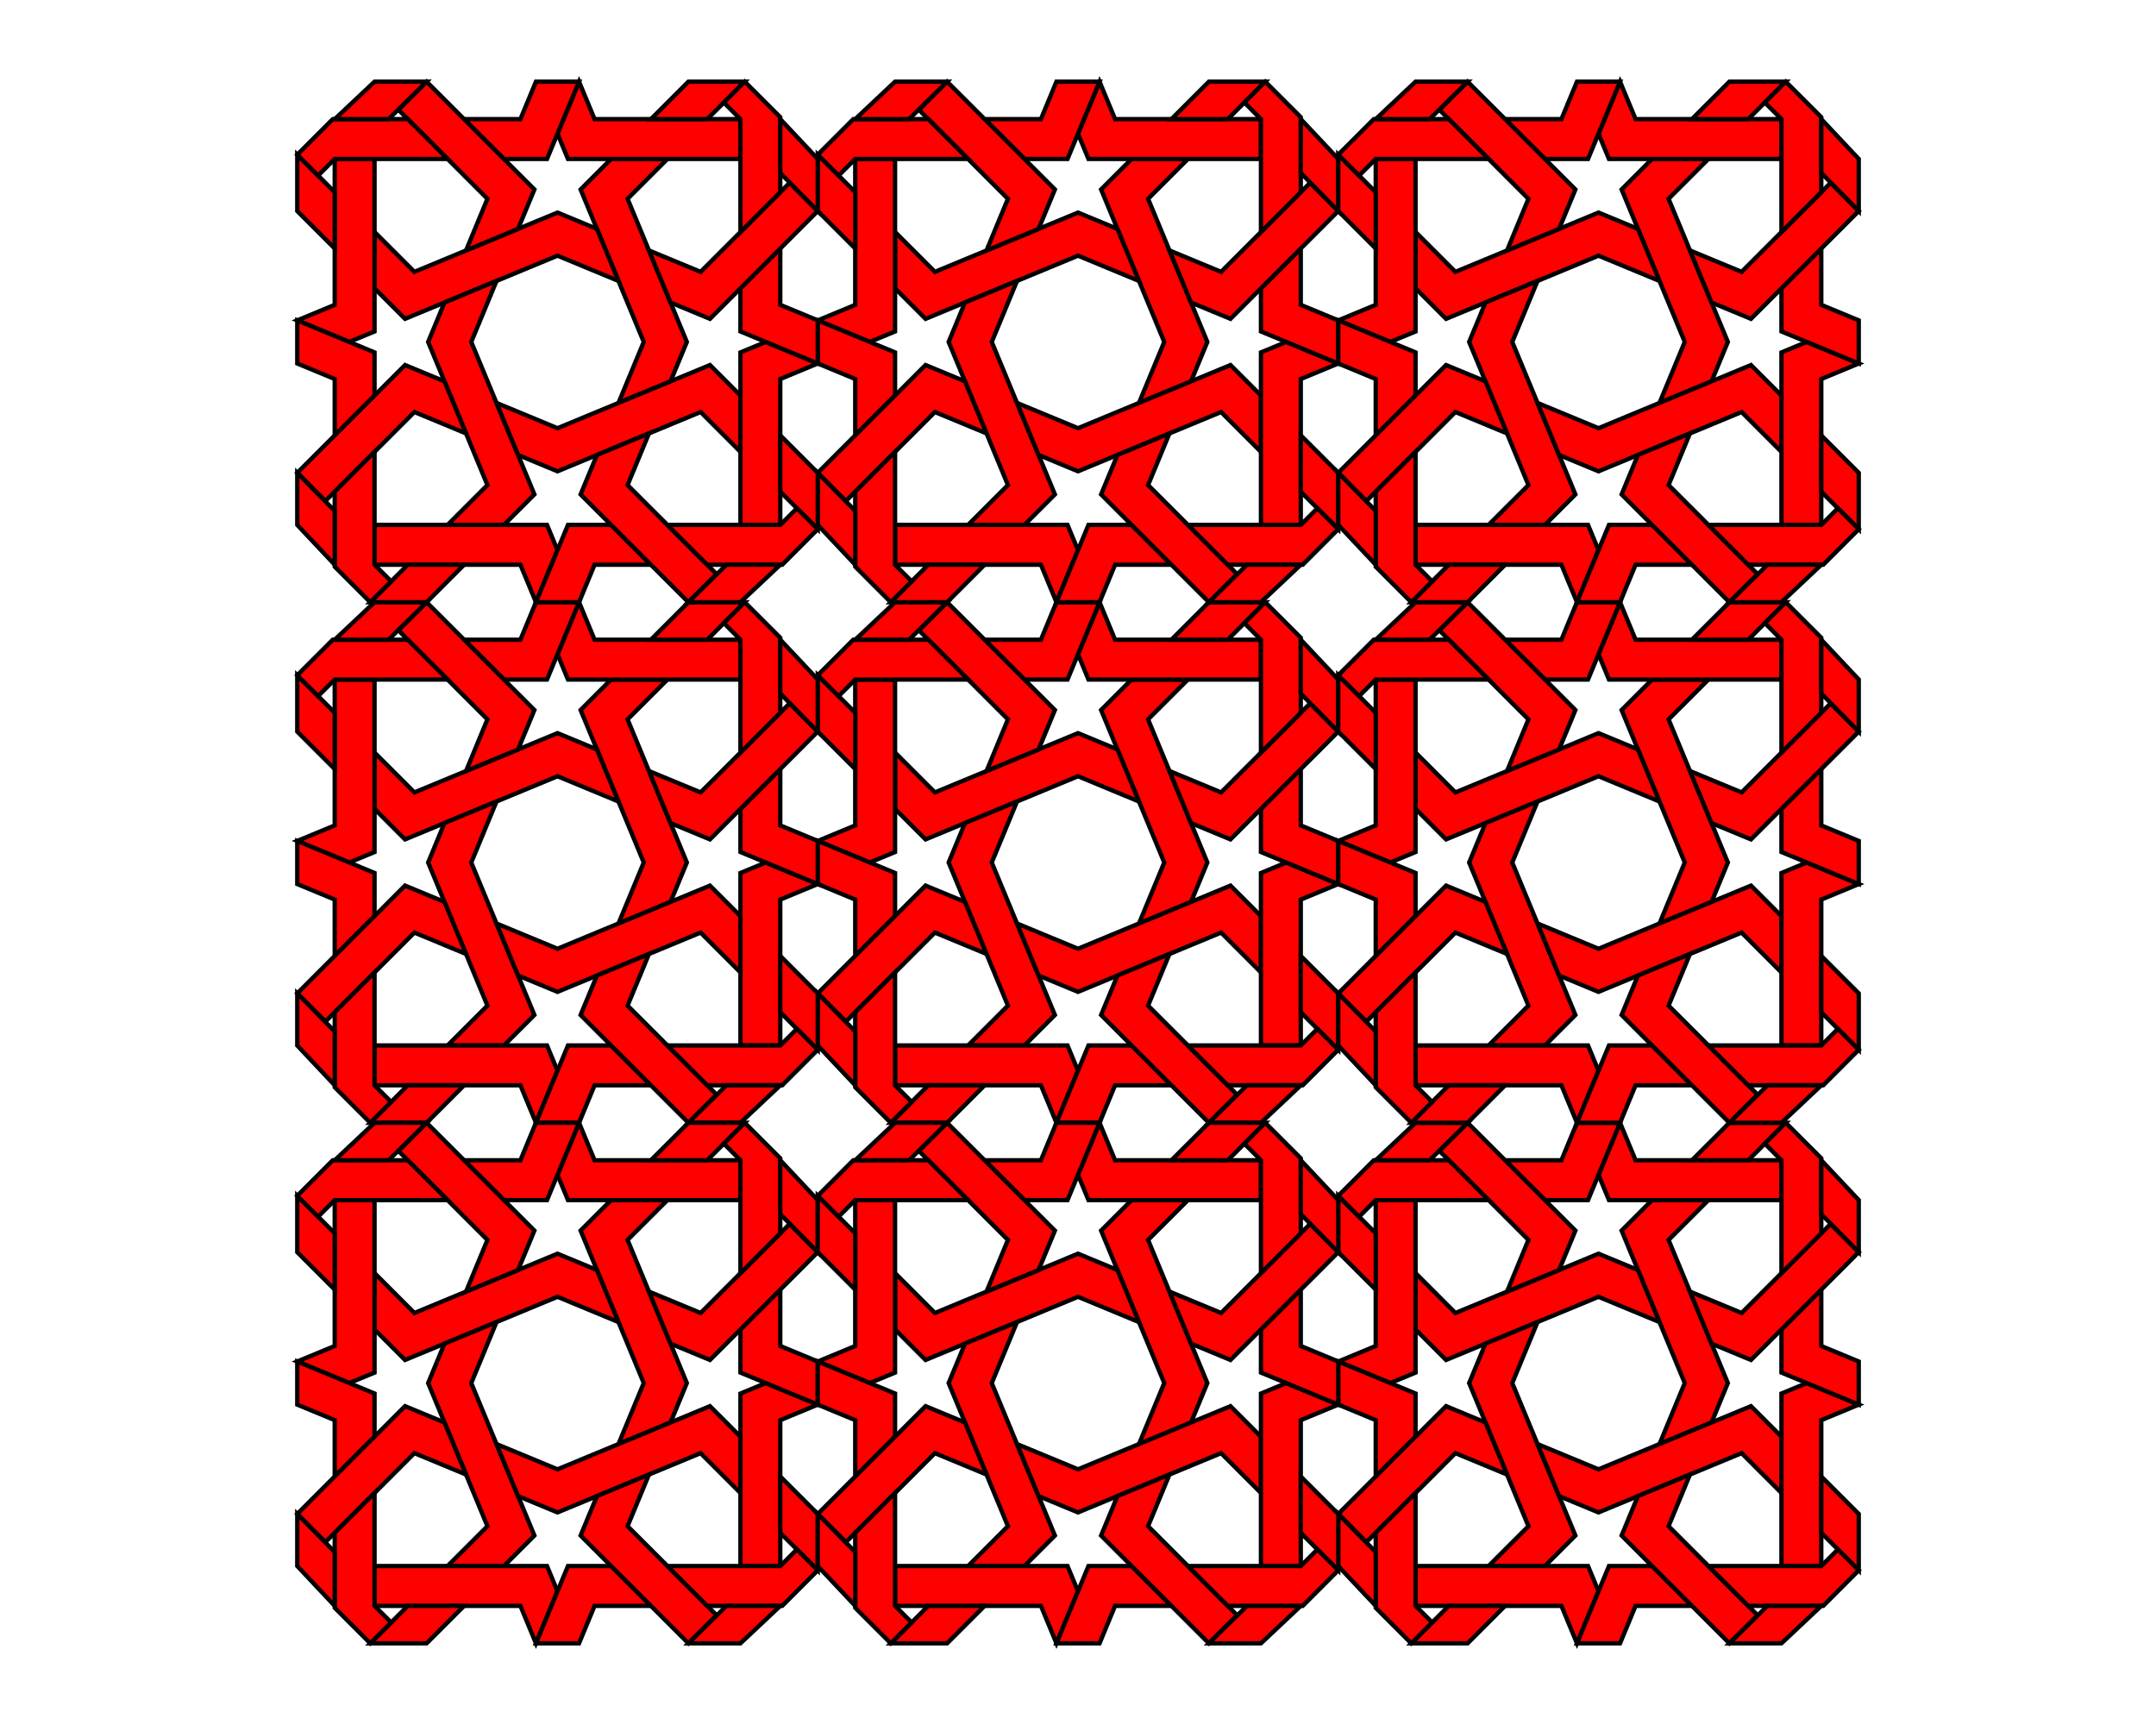 <?xml version="1.0"?>
<!-- Generated by SVGo -->
<svg width="1000" height="800"
     xmlns="http://www.w3.org/2000/svg"
     xmlns:xlink="http://www.w3.org/1999/xlink">
<title>Mozara</title>
<g transform="translate(500,400)">
<g transform="rotate(90)">
<g transform="scale(1)">
<polygon style="stroke-width:2px;fill:red;stroke:black" points="28.284,-28.284 18.284,-52.426 0,-60 -66.375,-32.506 -84.853,-50.984 -84.853,-24.853 -70.711,-10.711 0,-40 " />
<g transform="rotate(-90)">
<polygon style="stroke-width:2px;fill:red;stroke:black" points="28.284,-28.284 18.284,-52.426 0,-60 -66.375,-32.506 -84.853,-50.984 -84.853,-24.853 -70.711,-10.711 0,-40 " />
</g>
<g transform="rotate(-180)">
<polygon style="stroke-width:2px;fill:red;stroke:black" points="28.284,-28.284 18.284,-52.426 0,-60 -66.375,-32.506 -84.853,-50.984 -84.853,-24.853 -70.711,-10.711 0,-40 " />
</g>
<g transform="rotate(-270)">
<polygon style="stroke-width:2px;fill:red;stroke:black" points="28.284,-28.284 18.284,-52.426 0,-60 -66.375,-32.506 -84.853,-50.984 -84.853,-24.853 -70.711,-10.711 0,-40 " />
</g>
<polygon style="stroke-width:2px;fill:red;stroke:black" points="-84.853,-4.853 -84.853,-84.853 -103.33,-84.853 -103.33,-17.199 -120.711,-10 -96.569,-0 " />
<g transform="rotate(-90)">
<polygon style="stroke-width:2px;fill:red;stroke:black" points="-84.853,-4.853 -84.853,-84.853 -103.33,-84.853 -103.33,-17.199 -120.711,-10 -96.569,-0 " />
</g>
<g transform="rotate(-180)">
<polygon style="stroke-width:2px;fill:red;stroke:black" points="-84.853,-4.853 -84.853,-84.853 -103.33,-84.853 -103.33,-17.199 -120.711,-10 -96.569,-0 " />
</g>
<g transform="rotate(-270)">
<polygon style="stroke-width:2px;fill:red;stroke:black" points="-84.853,-4.853 -84.853,-84.853 -103.33,-84.853 -103.33,-17.199 -120.711,-10 -96.569,-0 " />
</g>
<polygon style="stroke-width:2px;fill:red;stroke:black" points="-84.853,24.853 -84.853,4.853 -120.711,-10 -120.711,10 -103.33,17.199 -103.33,43.33 " />
<g transform="rotate(-90)">
<polygon style="stroke-width:2px;fill:red;stroke:black" points="-84.853,24.853 -84.853,4.853 -120.711,-10 -120.711,10 -103.33,17.199 -103.33,43.33 " />
</g>
<g transform="rotate(-180)">
<polygon style="stroke-width:2px;fill:red;stroke:black" points="-84.853,24.853 -84.853,4.853 -120.711,-10 -120.711,10 -103.33,17.199 -103.33,43.33 " />
</g>
<g transform="rotate(-270)">
<polygon style="stroke-width:2px;fill:red;stroke:black" points="-84.853,24.853 -84.853,4.853 -120.711,-10 -120.711,10 -103.33,17.199 -103.33,43.33 " />
</g>
<polygon style="stroke-width:2px;fill:red;stroke:black" points="-42.426,42.426 -52.426,18.284 -70.711,10.711 -120.711,60.711 -107.645,73.776 -66.375,32.506 " />
<g transform="rotate(-90)">
<polygon style="stroke-width:2px;fill:red;stroke:black" points="-42.426,42.426 -52.426,18.284 -70.711,10.711 -120.711,60.711 -107.645,73.776 -66.375,32.506 " />
</g>
<g transform="rotate(-180)">
<polygon style="stroke-width:2px;fill:red;stroke:black" points="-42.426,42.426 -52.426,18.284 -70.711,10.711 -120.711,60.711 -107.645,73.776 -66.375,32.506 " />
</g>
<g transform="rotate(-270)">
<polygon style="stroke-width:2px;fill:red;stroke:black" points="-42.426,42.426 -52.426,18.284 -70.711,10.711 -120.711,60.711 -107.645,73.776 -66.375,32.506 " />
</g>
<polygon style="stroke-width:2px;fill:red;stroke:black" points="-103.33,-43.33 -103.33,-69.462 -120.711,-86.842 -120.711,-60.711 " />
<g transform="rotate(-90)">
<polygon style="stroke-width:2px;fill:red;stroke:black" points="-103.33,-43.33 -103.33,-69.462 -120.711,-86.842 -120.711,-60.711 " />
</g>
<g transform="rotate(-180)">
<polygon style="stroke-width:2px;fill:red;stroke:black" points="-103.33,-43.33 -103.33,-69.462 -120.711,-86.842 -120.711,-60.711 " />
</g>
<g transform="rotate(-270)">
<polygon style="stroke-width:2px;fill:red;stroke:black" points="-103.33,-43.33 -103.33,-69.462 -120.711,-86.842 -120.711,-60.711 " />
</g>
<polygon style="stroke-width:2px;fill:red;stroke:black" points="-111.026,-77.157 -103.33,-84.853 -50.984,-84.853 -69.462,-103.33 -104.222,-103.33 -120.711,-86.842 " />
<g transform="rotate(-90)">
<polygon style="stroke-width:2px;fill:red;stroke:black" points="-111.026,-77.157 -103.33,-84.853 -50.984,-84.853 -69.462,-103.33 -104.222,-103.33 -120.711,-86.842 " />
</g>
<g transform="rotate(-180)">
<polygon style="stroke-width:2px;fill:red;stroke:black" points="-111.026,-77.157 -103.33,-84.853 -50.984,-84.853 -69.462,-103.33 -104.222,-103.33 -120.711,-86.842 " />
</g>
<g transform="rotate(-270)">
<polygon style="stroke-width:2px;fill:red;stroke:black" points="-111.026,-77.157 -103.33,-84.853 -50.984,-84.853 -69.462,-103.33 -104.222,-103.33 -120.711,-86.842 " />
</g>
<polygon style="stroke-width:2px;fill:red;stroke:black" points="-103.33,-103.33 -84.853,-120.711 -60.711,-120.711 -78.353,-103.33 " />
<g transform="rotate(-90)">
<polygon style="stroke-width:2px;fill:red;stroke:black" points="-103.33,-103.33 -84.853,-120.711 -60.711,-120.711 -78.353,-103.33 " />
</g>
<g transform="rotate(-180)">
<polygon style="stroke-width:2px;fill:red;stroke:black" points="-103.33,-103.33 -84.853,-120.711 -60.711,-120.711 -78.353,-103.33 " />
</g>
<g transform="rotate(-270)">
<polygon style="stroke-width:2px;fill:red;stroke:black" points="-103.33,-103.33 -84.853,-120.711 -60.711,-120.711 -78.353,-103.33 " />
</g>
<g transform="translate(241.421,-241.421)">
<polygon style="stroke-width:2px;fill:red;stroke:black" points="28.284,-28.284 18.284,-52.426 0,-60 -66.375,-32.506 -84.853,-50.984 -84.853,-24.853 -70.711,-10.711 0,-40 " />
<g transform="rotate(-90)">
<polygon style="stroke-width:2px;fill:red;stroke:black" points="28.284,-28.284 18.284,-52.426 0,-60 -66.375,-32.506 -84.853,-50.984 -84.853,-24.853 -70.711,-10.711 0,-40 " />
</g>
<g transform="rotate(-180)">
<polygon style="stroke-width:2px;fill:red;stroke:black" points="28.284,-28.284 18.284,-52.426 0,-60 -66.375,-32.506 -84.853,-50.984 -84.853,-24.853 -70.711,-10.711 0,-40 " />
</g>
<g transform="rotate(-270)">
<polygon style="stroke-width:2px;fill:red;stroke:black" points="28.284,-28.284 18.284,-52.426 0,-60 -66.375,-32.506 -84.853,-50.984 -84.853,-24.853 -70.711,-10.711 0,-40 " />
</g>
<polygon style="stroke-width:2px;fill:red;stroke:black" points="-84.853,-4.853 -84.853,-84.853 -103.33,-84.853 -103.33,-17.199 -120.711,-10 -96.569,-0 " />
<g transform="rotate(-90)">
<polygon style="stroke-width:2px;fill:red;stroke:black" points="-84.853,-4.853 -84.853,-84.853 -103.33,-84.853 -103.33,-17.199 -120.711,-10 -96.569,-0 " />
</g>
<g transform="rotate(-180)">
<polygon style="stroke-width:2px;fill:red;stroke:black" points="-84.853,-4.853 -84.853,-84.853 -103.33,-84.853 -103.33,-17.199 -120.711,-10 -96.569,-0 " />
</g>
<g transform="rotate(-270)">
<polygon style="stroke-width:2px;fill:red;stroke:black" points="-84.853,-4.853 -84.853,-84.853 -103.33,-84.853 -103.33,-17.199 -120.711,-10 -96.569,-0 " />
</g>
<polygon style="stroke-width:2px;fill:red;stroke:black" points="-84.853,24.853 -84.853,4.853 -120.711,-10 -120.711,10 -103.33,17.199 -103.33,43.33 " />
<g transform="rotate(-90)">
<polygon style="stroke-width:2px;fill:red;stroke:black" points="-84.853,24.853 -84.853,4.853 -120.711,-10 -120.711,10 -103.33,17.199 -103.33,43.33 " />
</g>
<g transform="rotate(-180)">
<polygon style="stroke-width:2px;fill:red;stroke:black" points="-84.853,24.853 -84.853,4.853 -120.711,-10 -120.711,10 -103.33,17.199 -103.33,43.33 " />
</g>
<g transform="rotate(-270)">
<polygon style="stroke-width:2px;fill:red;stroke:black" points="-84.853,24.853 -84.853,4.853 -120.711,-10 -120.711,10 -103.33,17.199 -103.33,43.33 " />
</g>
<polygon style="stroke-width:2px;fill:red;stroke:black" points="-42.426,42.426 -52.426,18.284 -70.711,10.711 -120.711,60.711 -107.645,73.776 -66.375,32.506 " />
<g transform="rotate(-90)">
<polygon style="stroke-width:2px;fill:red;stroke:black" points="-42.426,42.426 -52.426,18.284 -70.711,10.711 -120.711,60.711 -107.645,73.776 -66.375,32.506 " />
</g>
<g transform="rotate(-180)">
<polygon style="stroke-width:2px;fill:red;stroke:black" points="-42.426,42.426 -52.426,18.284 -70.711,10.711 -120.711,60.711 -107.645,73.776 -66.375,32.506 " />
</g>
<g transform="rotate(-270)">
<polygon style="stroke-width:2px;fill:red;stroke:black" points="-42.426,42.426 -52.426,18.284 -70.711,10.711 -120.711,60.711 -107.645,73.776 -66.375,32.506 " />
</g>
<polygon style="stroke-width:2px;fill:red;stroke:black" points="-103.33,-43.33 -103.33,-69.462 -120.711,-86.842 -120.711,-60.711 " />
<g transform="rotate(-90)">
<polygon style="stroke-width:2px;fill:red;stroke:black" points="-103.33,-43.33 -103.33,-69.462 -120.711,-86.842 -120.711,-60.711 " />
</g>
<g transform="rotate(-180)">
<polygon style="stroke-width:2px;fill:red;stroke:black" points="-103.33,-43.33 -103.33,-69.462 -120.711,-86.842 -120.711,-60.711 " />
</g>
<g transform="rotate(-270)">
<polygon style="stroke-width:2px;fill:red;stroke:black" points="-103.33,-43.33 -103.33,-69.462 -120.711,-86.842 -120.711,-60.711 " />
</g>
<polygon style="stroke-width:2px;fill:red;stroke:black" points="-111.026,-77.157 -103.33,-84.853 -50.984,-84.853 -69.462,-103.33 -104.222,-103.33 -120.711,-86.842 " />
<g transform="rotate(-90)">
<polygon style="stroke-width:2px;fill:red;stroke:black" points="-111.026,-77.157 -103.33,-84.853 -50.984,-84.853 -69.462,-103.33 -104.222,-103.33 -120.711,-86.842 " />
</g>
<g transform="rotate(-180)">
<polygon style="stroke-width:2px;fill:red;stroke:black" points="-111.026,-77.157 -103.33,-84.853 -50.984,-84.853 -69.462,-103.33 -104.222,-103.33 -120.711,-86.842 " />
</g>
<g transform="rotate(-270)">
<polygon style="stroke-width:2px;fill:red;stroke:black" points="-111.026,-77.157 -103.33,-84.853 -50.984,-84.853 -69.462,-103.33 -104.222,-103.33 -120.711,-86.842 " />
</g>
<polygon style="stroke-width:2px;fill:red;stroke:black" points="-103.33,-103.33 -84.853,-120.711 -60.711,-120.711 -78.353,-103.33 " />
<g transform="rotate(-90)">
<polygon style="stroke-width:2px;fill:red;stroke:black" points="-103.33,-103.33 -84.853,-120.711 -60.711,-120.711 -78.353,-103.33 " />
</g>
<g transform="rotate(-180)">
<polygon style="stroke-width:2px;fill:red;stroke:black" points="-103.33,-103.33 -84.853,-120.711 -60.711,-120.711 -78.353,-103.33 " />
</g>
<g transform="rotate(-270)">
<polygon style="stroke-width:2px;fill:red;stroke:black" points="-103.33,-103.33 -84.853,-120.711 -60.711,-120.711 -78.353,-103.33 " />
</g>
</g>
<g transform="translate(0,-241.421)">
<polygon style="stroke-width:2px;fill:red;stroke:black" points="28.284,-28.284 18.284,-52.426 0,-60 -66.375,-32.506 -84.853,-50.984 -84.853,-24.853 -70.711,-10.711 0,-40 " />
<g transform="rotate(-90)">
<polygon style="stroke-width:2px;fill:red;stroke:black" points="28.284,-28.284 18.284,-52.426 0,-60 -66.375,-32.506 -84.853,-50.984 -84.853,-24.853 -70.711,-10.711 0,-40 " />
</g>
<g transform="rotate(-180)">
<polygon style="stroke-width:2px;fill:red;stroke:black" points="28.284,-28.284 18.284,-52.426 0,-60 -66.375,-32.506 -84.853,-50.984 -84.853,-24.853 -70.711,-10.711 0,-40 " />
</g>
<g transform="rotate(-270)">
<polygon style="stroke-width:2px;fill:red;stroke:black" points="28.284,-28.284 18.284,-52.426 0,-60 -66.375,-32.506 -84.853,-50.984 -84.853,-24.853 -70.711,-10.711 0,-40 " />
</g>
<polygon style="stroke-width:2px;fill:red;stroke:black" points="-84.853,-4.853 -84.853,-84.853 -103.33,-84.853 -103.33,-17.199 -120.711,-10 -96.569,-0 " />
<g transform="rotate(-90)">
<polygon style="stroke-width:2px;fill:red;stroke:black" points="-84.853,-4.853 -84.853,-84.853 -103.33,-84.853 -103.33,-17.199 -120.711,-10 -96.569,-0 " />
</g>
<g transform="rotate(-180)">
<polygon style="stroke-width:2px;fill:red;stroke:black" points="-84.853,-4.853 -84.853,-84.853 -103.33,-84.853 -103.33,-17.199 -120.711,-10 -96.569,-0 " />
</g>
<g transform="rotate(-270)">
<polygon style="stroke-width:2px;fill:red;stroke:black" points="-84.853,-4.853 -84.853,-84.853 -103.33,-84.853 -103.33,-17.199 -120.711,-10 -96.569,-0 " />
</g>
<polygon style="stroke-width:2px;fill:red;stroke:black" points="-84.853,24.853 -84.853,4.853 -120.711,-10 -120.711,10 -103.33,17.199 -103.33,43.33 " />
<g transform="rotate(-90)">
<polygon style="stroke-width:2px;fill:red;stroke:black" points="-84.853,24.853 -84.853,4.853 -120.711,-10 -120.711,10 -103.33,17.199 -103.33,43.33 " />
</g>
<g transform="rotate(-180)">
<polygon style="stroke-width:2px;fill:red;stroke:black" points="-84.853,24.853 -84.853,4.853 -120.711,-10 -120.711,10 -103.33,17.199 -103.33,43.33 " />
</g>
<g transform="rotate(-270)">
<polygon style="stroke-width:2px;fill:red;stroke:black" points="-84.853,24.853 -84.853,4.853 -120.711,-10 -120.711,10 -103.33,17.199 -103.33,43.33 " />
</g>
<polygon style="stroke-width:2px;fill:red;stroke:black" points="-42.426,42.426 -52.426,18.284 -70.711,10.711 -120.711,60.711 -107.645,73.776 -66.375,32.506 " />
<g transform="rotate(-90)">
<polygon style="stroke-width:2px;fill:red;stroke:black" points="-42.426,42.426 -52.426,18.284 -70.711,10.711 -120.711,60.711 -107.645,73.776 -66.375,32.506 " />
</g>
<g transform="rotate(-180)">
<polygon style="stroke-width:2px;fill:red;stroke:black" points="-42.426,42.426 -52.426,18.284 -70.711,10.711 -120.711,60.711 -107.645,73.776 -66.375,32.506 " />
</g>
<g transform="rotate(-270)">
<polygon style="stroke-width:2px;fill:red;stroke:black" points="-42.426,42.426 -52.426,18.284 -70.711,10.711 -120.711,60.711 -107.645,73.776 -66.375,32.506 " />
</g>
<polygon style="stroke-width:2px;fill:red;stroke:black" points="-103.33,-43.33 -103.33,-69.462 -120.711,-86.842 -120.711,-60.711 " />
<g transform="rotate(-90)">
<polygon style="stroke-width:2px;fill:red;stroke:black" points="-103.33,-43.33 -103.33,-69.462 -120.711,-86.842 -120.711,-60.711 " />
</g>
<g transform="rotate(-180)">
<polygon style="stroke-width:2px;fill:red;stroke:black" points="-103.33,-43.33 -103.33,-69.462 -120.711,-86.842 -120.711,-60.711 " />
</g>
<g transform="rotate(-270)">
<polygon style="stroke-width:2px;fill:red;stroke:black" points="-103.33,-43.33 -103.33,-69.462 -120.711,-86.842 -120.711,-60.711 " />
</g>
<polygon style="stroke-width:2px;fill:red;stroke:black" points="-111.026,-77.157 -103.33,-84.853 -50.984,-84.853 -69.462,-103.33 -104.222,-103.33 -120.711,-86.842 " />
<g transform="rotate(-90)">
<polygon style="stroke-width:2px;fill:red;stroke:black" points="-111.026,-77.157 -103.33,-84.853 -50.984,-84.853 -69.462,-103.33 -104.222,-103.33 -120.711,-86.842 " />
</g>
<g transform="rotate(-180)">
<polygon style="stroke-width:2px;fill:red;stroke:black" points="-111.026,-77.157 -103.33,-84.853 -50.984,-84.853 -69.462,-103.33 -104.222,-103.33 -120.711,-86.842 " />
</g>
<g transform="rotate(-270)">
<polygon style="stroke-width:2px;fill:red;stroke:black" points="-111.026,-77.157 -103.33,-84.853 -50.984,-84.853 -69.462,-103.33 -104.222,-103.33 -120.711,-86.842 " />
</g>
<polygon style="stroke-width:2px;fill:red;stroke:black" points="-103.33,-103.33 -84.853,-120.711 -60.711,-120.711 -78.353,-103.33 " />
<g transform="rotate(-90)">
<polygon style="stroke-width:2px;fill:red;stroke:black" points="-103.33,-103.33 -84.853,-120.711 -60.711,-120.711 -78.353,-103.33 " />
</g>
<g transform="rotate(-180)">
<polygon style="stroke-width:2px;fill:red;stroke:black" points="-103.33,-103.33 -84.853,-120.711 -60.711,-120.711 -78.353,-103.33 " />
</g>
<g transform="rotate(-270)">
<polygon style="stroke-width:2px;fill:red;stroke:black" points="-103.33,-103.33 -84.853,-120.711 -60.711,-120.711 -78.353,-103.33 " />
</g>
</g>
<g transform="translate(0,241.421)">
<polygon style="stroke-width:2px;fill:red;stroke:black" points="28.284,-28.284 18.284,-52.426 0,-60 -66.375,-32.506 -84.853,-50.984 -84.853,-24.853 -70.711,-10.711 0,-40 " />
<g transform="rotate(-90)">
<polygon style="stroke-width:2px;fill:red;stroke:black" points="28.284,-28.284 18.284,-52.426 0,-60 -66.375,-32.506 -84.853,-50.984 -84.853,-24.853 -70.711,-10.711 0,-40 " />
</g>
<g transform="rotate(-180)">
<polygon style="stroke-width:2px;fill:red;stroke:black" points="28.284,-28.284 18.284,-52.426 0,-60 -66.375,-32.506 -84.853,-50.984 -84.853,-24.853 -70.711,-10.711 0,-40 " />
</g>
<g transform="rotate(-270)">
<polygon style="stroke-width:2px;fill:red;stroke:black" points="28.284,-28.284 18.284,-52.426 0,-60 -66.375,-32.506 -84.853,-50.984 -84.853,-24.853 -70.711,-10.711 0,-40 " />
</g>
<polygon style="stroke-width:2px;fill:red;stroke:black" points="-84.853,-4.853 -84.853,-84.853 -103.33,-84.853 -103.33,-17.199 -120.711,-10 -96.569,-0 " />
<g transform="rotate(-90)">
<polygon style="stroke-width:2px;fill:red;stroke:black" points="-84.853,-4.853 -84.853,-84.853 -103.33,-84.853 -103.33,-17.199 -120.711,-10 -96.569,-0 " />
</g>
<g transform="rotate(-180)">
<polygon style="stroke-width:2px;fill:red;stroke:black" points="-84.853,-4.853 -84.853,-84.853 -103.33,-84.853 -103.33,-17.199 -120.711,-10 -96.569,-0 " />
</g>
<g transform="rotate(-270)">
<polygon style="stroke-width:2px;fill:red;stroke:black" points="-84.853,-4.853 -84.853,-84.853 -103.33,-84.853 -103.33,-17.199 -120.711,-10 -96.569,-0 " />
</g>
<polygon style="stroke-width:2px;fill:red;stroke:black" points="-84.853,24.853 -84.853,4.853 -120.711,-10 -120.711,10 -103.33,17.199 -103.33,43.33 " />
<g transform="rotate(-90)">
<polygon style="stroke-width:2px;fill:red;stroke:black" points="-84.853,24.853 -84.853,4.853 -120.711,-10 -120.711,10 -103.33,17.199 -103.33,43.33 " />
</g>
<g transform="rotate(-180)">
<polygon style="stroke-width:2px;fill:red;stroke:black" points="-84.853,24.853 -84.853,4.853 -120.711,-10 -120.711,10 -103.33,17.199 -103.33,43.33 " />
</g>
<g transform="rotate(-270)">
<polygon style="stroke-width:2px;fill:red;stroke:black" points="-84.853,24.853 -84.853,4.853 -120.711,-10 -120.711,10 -103.33,17.199 -103.33,43.33 " />
</g>
<polygon style="stroke-width:2px;fill:red;stroke:black" points="-42.426,42.426 -52.426,18.284 -70.711,10.711 -120.711,60.711 -107.645,73.776 -66.375,32.506 " />
<g transform="rotate(-90)">
<polygon style="stroke-width:2px;fill:red;stroke:black" points="-42.426,42.426 -52.426,18.284 -70.711,10.711 -120.711,60.711 -107.645,73.776 -66.375,32.506 " />
</g>
<g transform="rotate(-180)">
<polygon style="stroke-width:2px;fill:red;stroke:black" points="-42.426,42.426 -52.426,18.284 -70.711,10.711 -120.711,60.711 -107.645,73.776 -66.375,32.506 " />
</g>
<g transform="rotate(-270)">
<polygon style="stroke-width:2px;fill:red;stroke:black" points="-42.426,42.426 -52.426,18.284 -70.711,10.711 -120.711,60.711 -107.645,73.776 -66.375,32.506 " />
</g>
<polygon style="stroke-width:2px;fill:red;stroke:black" points="-103.33,-43.33 -103.33,-69.462 -120.711,-86.842 -120.711,-60.711 " />
<g transform="rotate(-90)">
<polygon style="stroke-width:2px;fill:red;stroke:black" points="-103.33,-43.33 -103.33,-69.462 -120.711,-86.842 -120.711,-60.711 " />
</g>
<g transform="rotate(-180)">
<polygon style="stroke-width:2px;fill:red;stroke:black" points="-103.33,-43.33 -103.33,-69.462 -120.711,-86.842 -120.711,-60.711 " />
</g>
<g transform="rotate(-270)">
<polygon style="stroke-width:2px;fill:red;stroke:black" points="-103.33,-43.33 -103.33,-69.462 -120.711,-86.842 -120.711,-60.711 " />
</g>
<polygon style="stroke-width:2px;fill:red;stroke:black" points="-111.026,-77.157 -103.33,-84.853 -50.984,-84.853 -69.462,-103.33 -104.222,-103.33 -120.711,-86.842 " />
<g transform="rotate(-90)">
<polygon style="stroke-width:2px;fill:red;stroke:black" points="-111.026,-77.157 -103.33,-84.853 -50.984,-84.853 -69.462,-103.33 -104.222,-103.33 -120.711,-86.842 " />
</g>
<g transform="rotate(-180)">
<polygon style="stroke-width:2px;fill:red;stroke:black" points="-111.026,-77.157 -103.33,-84.853 -50.984,-84.853 -69.462,-103.33 -104.222,-103.33 -120.711,-86.842 " />
</g>
<g transform="rotate(-270)">
<polygon style="stroke-width:2px;fill:red;stroke:black" points="-111.026,-77.157 -103.33,-84.853 -50.984,-84.853 -69.462,-103.33 -104.222,-103.33 -120.711,-86.842 " />
</g>
<polygon style="stroke-width:2px;fill:red;stroke:black" points="-103.33,-103.33 -84.853,-120.711 -60.711,-120.711 -78.353,-103.33 " />
<g transform="rotate(-90)">
<polygon style="stroke-width:2px;fill:red;stroke:black" points="-103.33,-103.33 -84.853,-120.711 -60.711,-120.711 -78.353,-103.33 " />
</g>
<g transform="rotate(-180)">
<polygon style="stroke-width:2px;fill:red;stroke:black" points="-103.33,-103.33 -84.853,-120.711 -60.711,-120.711 -78.353,-103.33 " />
</g>
<g transform="rotate(-270)">
<polygon style="stroke-width:2px;fill:red;stroke:black" points="-103.33,-103.33 -84.853,-120.711 -60.711,-120.711 -78.353,-103.33 " />
</g>
</g>
<g transform="translate(241.421,241.421)">
<polygon style="stroke-width:2px;fill:red;stroke:black" points="28.284,-28.284 18.284,-52.426 0,-60 -66.375,-32.506 -84.853,-50.984 -84.853,-24.853 -70.711,-10.711 0,-40 " />
<g transform="rotate(-90)">
<polygon style="stroke-width:2px;fill:red;stroke:black" points="28.284,-28.284 18.284,-52.426 0,-60 -66.375,-32.506 -84.853,-50.984 -84.853,-24.853 -70.711,-10.711 0,-40 " />
</g>
<g transform="rotate(-180)">
<polygon style="stroke-width:2px;fill:red;stroke:black" points="28.284,-28.284 18.284,-52.426 0,-60 -66.375,-32.506 -84.853,-50.984 -84.853,-24.853 -70.711,-10.711 0,-40 " />
</g>
<g transform="rotate(-270)">
<polygon style="stroke-width:2px;fill:red;stroke:black" points="28.284,-28.284 18.284,-52.426 0,-60 -66.375,-32.506 -84.853,-50.984 -84.853,-24.853 -70.711,-10.711 0,-40 " />
</g>
<polygon style="stroke-width:2px;fill:red;stroke:black" points="-84.853,-4.853 -84.853,-84.853 -103.33,-84.853 -103.33,-17.199 -120.711,-10 -96.569,-0 " />
<g transform="rotate(-90)">
<polygon style="stroke-width:2px;fill:red;stroke:black" points="-84.853,-4.853 -84.853,-84.853 -103.33,-84.853 -103.33,-17.199 -120.711,-10 -96.569,-0 " />
</g>
<g transform="rotate(-180)">
<polygon style="stroke-width:2px;fill:red;stroke:black" points="-84.853,-4.853 -84.853,-84.853 -103.33,-84.853 -103.33,-17.199 -120.711,-10 -96.569,-0 " />
</g>
<g transform="rotate(-270)">
<polygon style="stroke-width:2px;fill:red;stroke:black" points="-84.853,-4.853 -84.853,-84.853 -103.33,-84.853 -103.33,-17.199 -120.711,-10 -96.569,-0 " />
</g>
<polygon style="stroke-width:2px;fill:red;stroke:black" points="-84.853,24.853 -84.853,4.853 -120.711,-10 -120.711,10 -103.33,17.199 -103.33,43.33 " />
<g transform="rotate(-90)">
<polygon style="stroke-width:2px;fill:red;stroke:black" points="-84.853,24.853 -84.853,4.853 -120.711,-10 -120.711,10 -103.33,17.199 -103.33,43.33 " />
</g>
<g transform="rotate(-180)">
<polygon style="stroke-width:2px;fill:red;stroke:black" points="-84.853,24.853 -84.853,4.853 -120.711,-10 -120.711,10 -103.33,17.199 -103.33,43.33 " />
</g>
<g transform="rotate(-270)">
<polygon style="stroke-width:2px;fill:red;stroke:black" points="-84.853,24.853 -84.853,4.853 -120.711,-10 -120.711,10 -103.33,17.199 -103.33,43.33 " />
</g>
<polygon style="stroke-width:2px;fill:red;stroke:black" points="-42.426,42.426 -52.426,18.284 -70.711,10.711 -120.711,60.711 -107.645,73.776 -66.375,32.506 " />
<g transform="rotate(-90)">
<polygon style="stroke-width:2px;fill:red;stroke:black" points="-42.426,42.426 -52.426,18.284 -70.711,10.711 -120.711,60.711 -107.645,73.776 -66.375,32.506 " />
</g>
<g transform="rotate(-180)">
<polygon style="stroke-width:2px;fill:red;stroke:black" points="-42.426,42.426 -52.426,18.284 -70.711,10.711 -120.711,60.711 -107.645,73.776 -66.375,32.506 " />
</g>
<g transform="rotate(-270)">
<polygon style="stroke-width:2px;fill:red;stroke:black" points="-42.426,42.426 -52.426,18.284 -70.711,10.711 -120.711,60.711 -107.645,73.776 -66.375,32.506 " />
</g>
<polygon style="stroke-width:2px;fill:red;stroke:black" points="-103.33,-43.33 -103.33,-69.462 -120.711,-86.842 -120.711,-60.711 " />
<g transform="rotate(-90)">
<polygon style="stroke-width:2px;fill:red;stroke:black" points="-103.33,-43.33 -103.33,-69.462 -120.711,-86.842 -120.711,-60.711 " />
</g>
<g transform="rotate(-180)">
<polygon style="stroke-width:2px;fill:red;stroke:black" points="-103.33,-43.33 -103.33,-69.462 -120.711,-86.842 -120.711,-60.711 " />
</g>
<g transform="rotate(-270)">
<polygon style="stroke-width:2px;fill:red;stroke:black" points="-103.33,-43.33 -103.33,-69.462 -120.711,-86.842 -120.711,-60.711 " />
</g>
<polygon style="stroke-width:2px;fill:red;stroke:black" points="-111.026,-77.157 -103.33,-84.853 -50.984,-84.853 -69.462,-103.33 -104.222,-103.33 -120.711,-86.842 " />
<g transform="rotate(-90)">
<polygon style="stroke-width:2px;fill:red;stroke:black" points="-111.026,-77.157 -103.33,-84.853 -50.984,-84.853 -69.462,-103.33 -104.222,-103.33 -120.711,-86.842 " />
</g>
<g transform="rotate(-180)">
<polygon style="stroke-width:2px;fill:red;stroke:black" points="-111.026,-77.157 -103.33,-84.853 -50.984,-84.853 -69.462,-103.33 -104.222,-103.33 -120.711,-86.842 " />
</g>
<g transform="rotate(-270)">
<polygon style="stroke-width:2px;fill:red;stroke:black" points="-111.026,-77.157 -103.33,-84.853 -50.984,-84.853 -69.462,-103.33 -104.222,-103.33 -120.711,-86.842 " />
</g>
<polygon style="stroke-width:2px;fill:red;stroke:black" points="-103.33,-103.33 -84.853,-120.711 -60.711,-120.711 -78.353,-103.33 " />
<g transform="rotate(-90)">
<polygon style="stroke-width:2px;fill:red;stroke:black" points="-103.33,-103.33 -84.853,-120.711 -60.711,-120.711 -78.353,-103.33 " />
</g>
<g transform="rotate(-180)">
<polygon style="stroke-width:2px;fill:red;stroke:black" points="-103.33,-103.33 -84.853,-120.711 -60.711,-120.711 -78.353,-103.33 " />
</g>
<g transform="rotate(-270)">
<polygon style="stroke-width:2px;fill:red;stroke:black" points="-103.33,-103.33 -84.853,-120.711 -60.711,-120.711 -78.353,-103.33 " />
</g>
</g>
<g transform="translate(241.421,-0)">
<polygon style="stroke-width:2px;fill:red;stroke:black" points="28.284,-28.284 18.284,-52.426 0,-60 -66.375,-32.506 -84.853,-50.984 -84.853,-24.853 -70.711,-10.711 0,-40 " />
<g transform="rotate(-90)">
<polygon style="stroke-width:2px;fill:red;stroke:black" points="28.284,-28.284 18.284,-52.426 0,-60 -66.375,-32.506 -84.853,-50.984 -84.853,-24.853 -70.711,-10.711 0,-40 " />
</g>
<g transform="rotate(-180)">
<polygon style="stroke-width:2px;fill:red;stroke:black" points="28.284,-28.284 18.284,-52.426 0,-60 -66.375,-32.506 -84.853,-50.984 -84.853,-24.853 -70.711,-10.711 0,-40 " />
</g>
<g transform="rotate(-270)">
<polygon style="stroke-width:2px;fill:red;stroke:black" points="28.284,-28.284 18.284,-52.426 0,-60 -66.375,-32.506 -84.853,-50.984 -84.853,-24.853 -70.711,-10.711 0,-40 " />
</g>
<polygon style="stroke-width:2px;fill:red;stroke:black" points="-84.853,-4.853 -84.853,-84.853 -103.33,-84.853 -103.33,-17.199 -120.711,-10 -96.569,-0 " />
<g transform="rotate(-90)">
<polygon style="stroke-width:2px;fill:red;stroke:black" points="-84.853,-4.853 -84.853,-84.853 -103.33,-84.853 -103.33,-17.199 -120.711,-10 -96.569,-0 " />
</g>
<g transform="rotate(-180)">
<polygon style="stroke-width:2px;fill:red;stroke:black" points="-84.853,-4.853 -84.853,-84.853 -103.33,-84.853 -103.33,-17.199 -120.711,-10 -96.569,-0 " />
</g>
<g transform="rotate(-270)">
<polygon style="stroke-width:2px;fill:red;stroke:black" points="-84.853,-4.853 -84.853,-84.853 -103.33,-84.853 -103.33,-17.199 -120.711,-10 -96.569,-0 " />
</g>
<polygon style="stroke-width:2px;fill:red;stroke:black" points="-84.853,24.853 -84.853,4.853 -120.711,-10 -120.711,10 -103.33,17.199 -103.33,43.33 " />
<g transform="rotate(-90)">
<polygon style="stroke-width:2px;fill:red;stroke:black" points="-84.853,24.853 -84.853,4.853 -120.711,-10 -120.711,10 -103.33,17.199 -103.33,43.33 " />
</g>
<g transform="rotate(-180)">
<polygon style="stroke-width:2px;fill:red;stroke:black" points="-84.853,24.853 -84.853,4.853 -120.711,-10 -120.711,10 -103.33,17.199 -103.33,43.33 " />
</g>
<g transform="rotate(-270)">
<polygon style="stroke-width:2px;fill:red;stroke:black" points="-84.853,24.853 -84.853,4.853 -120.711,-10 -120.711,10 -103.33,17.199 -103.33,43.33 " />
</g>
<polygon style="stroke-width:2px;fill:red;stroke:black" points="-42.426,42.426 -52.426,18.284 -70.711,10.711 -120.711,60.711 -107.645,73.776 -66.375,32.506 " />
<g transform="rotate(-90)">
<polygon style="stroke-width:2px;fill:red;stroke:black" points="-42.426,42.426 -52.426,18.284 -70.711,10.711 -120.711,60.711 -107.645,73.776 -66.375,32.506 " />
</g>
<g transform="rotate(-180)">
<polygon style="stroke-width:2px;fill:red;stroke:black" points="-42.426,42.426 -52.426,18.284 -70.711,10.711 -120.711,60.711 -107.645,73.776 -66.375,32.506 " />
</g>
<g transform="rotate(-270)">
<polygon style="stroke-width:2px;fill:red;stroke:black" points="-42.426,42.426 -52.426,18.284 -70.711,10.711 -120.711,60.711 -107.645,73.776 -66.375,32.506 " />
</g>
<polygon style="stroke-width:2px;fill:red;stroke:black" points="-103.33,-43.33 -103.33,-69.462 -120.711,-86.842 -120.711,-60.711 " />
<g transform="rotate(-90)">
<polygon style="stroke-width:2px;fill:red;stroke:black" points="-103.33,-43.33 -103.33,-69.462 -120.711,-86.842 -120.711,-60.711 " />
</g>
<g transform="rotate(-180)">
<polygon style="stroke-width:2px;fill:red;stroke:black" points="-103.33,-43.33 -103.33,-69.462 -120.711,-86.842 -120.711,-60.711 " />
</g>
<g transform="rotate(-270)">
<polygon style="stroke-width:2px;fill:red;stroke:black" points="-103.33,-43.33 -103.33,-69.462 -120.711,-86.842 -120.711,-60.711 " />
</g>
<polygon style="stroke-width:2px;fill:red;stroke:black" points="-111.026,-77.157 -103.33,-84.853 -50.984,-84.853 -69.462,-103.33 -104.222,-103.33 -120.711,-86.842 " />
<g transform="rotate(-90)">
<polygon style="stroke-width:2px;fill:red;stroke:black" points="-111.026,-77.157 -103.33,-84.853 -50.984,-84.853 -69.462,-103.33 -104.222,-103.33 -120.711,-86.842 " />
</g>
<g transform="rotate(-180)">
<polygon style="stroke-width:2px;fill:red;stroke:black" points="-111.026,-77.157 -103.33,-84.853 -50.984,-84.853 -69.462,-103.33 -104.222,-103.33 -120.711,-86.842 " />
</g>
<g transform="rotate(-270)">
<polygon style="stroke-width:2px;fill:red;stroke:black" points="-111.026,-77.157 -103.33,-84.853 -50.984,-84.853 -69.462,-103.33 -104.222,-103.33 -120.711,-86.842 " />
</g>
<polygon style="stroke-width:2px;fill:red;stroke:black" points="-103.33,-103.33 -84.853,-120.711 -60.711,-120.711 -78.353,-103.33 " />
<g transform="rotate(-90)">
<polygon style="stroke-width:2px;fill:red;stroke:black" points="-103.33,-103.33 -84.853,-120.711 -60.711,-120.711 -78.353,-103.33 " />
</g>
<g transform="rotate(-180)">
<polygon style="stroke-width:2px;fill:red;stroke:black" points="-103.33,-103.33 -84.853,-120.711 -60.711,-120.711 -78.353,-103.33 " />
</g>
<g transform="rotate(-270)">
<polygon style="stroke-width:2px;fill:red;stroke:black" points="-103.33,-103.33 -84.853,-120.711 -60.711,-120.711 -78.353,-103.33 " />
</g>
</g>
<g transform="translate(-241.421,-0)">
<polygon style="stroke-width:2px;fill:red;stroke:black" points="28.284,-28.284 18.284,-52.426 0,-60 -66.375,-32.506 -84.853,-50.984 -84.853,-24.853 -70.711,-10.711 0,-40 " />
<g transform="rotate(-90)">
<polygon style="stroke-width:2px;fill:red;stroke:black" points="28.284,-28.284 18.284,-52.426 0,-60 -66.375,-32.506 -84.853,-50.984 -84.853,-24.853 -70.711,-10.711 0,-40 " />
</g>
<g transform="rotate(-180)">
<polygon style="stroke-width:2px;fill:red;stroke:black" points="28.284,-28.284 18.284,-52.426 0,-60 -66.375,-32.506 -84.853,-50.984 -84.853,-24.853 -70.711,-10.711 0,-40 " />
</g>
<g transform="rotate(-270)">
<polygon style="stroke-width:2px;fill:red;stroke:black" points="28.284,-28.284 18.284,-52.426 0,-60 -66.375,-32.506 -84.853,-50.984 -84.853,-24.853 -70.711,-10.711 0,-40 " />
</g>
<polygon style="stroke-width:2px;fill:red;stroke:black" points="-84.853,-4.853 -84.853,-84.853 -103.33,-84.853 -103.33,-17.199 -120.711,-10 -96.569,-0 " />
<g transform="rotate(-90)">
<polygon style="stroke-width:2px;fill:red;stroke:black" points="-84.853,-4.853 -84.853,-84.853 -103.33,-84.853 -103.33,-17.199 -120.711,-10 -96.569,-0 " />
</g>
<g transform="rotate(-180)">
<polygon style="stroke-width:2px;fill:red;stroke:black" points="-84.853,-4.853 -84.853,-84.853 -103.33,-84.853 -103.33,-17.199 -120.711,-10 -96.569,-0 " />
</g>
<g transform="rotate(-270)">
<polygon style="stroke-width:2px;fill:red;stroke:black" points="-84.853,-4.853 -84.853,-84.853 -103.33,-84.853 -103.33,-17.199 -120.711,-10 -96.569,-0 " />
</g>
<polygon style="stroke-width:2px;fill:red;stroke:black" points="-84.853,24.853 -84.853,4.853 -120.711,-10 -120.711,10 -103.33,17.199 -103.33,43.33 " />
<g transform="rotate(-90)">
<polygon style="stroke-width:2px;fill:red;stroke:black" points="-84.853,24.853 -84.853,4.853 -120.711,-10 -120.711,10 -103.33,17.199 -103.33,43.33 " />
</g>
<g transform="rotate(-180)">
<polygon style="stroke-width:2px;fill:red;stroke:black" points="-84.853,24.853 -84.853,4.853 -120.711,-10 -120.711,10 -103.33,17.199 -103.33,43.33 " />
</g>
<g transform="rotate(-270)">
<polygon style="stroke-width:2px;fill:red;stroke:black" points="-84.853,24.853 -84.853,4.853 -120.711,-10 -120.711,10 -103.33,17.199 -103.33,43.33 " />
</g>
<polygon style="stroke-width:2px;fill:red;stroke:black" points="-42.426,42.426 -52.426,18.284 -70.711,10.711 -120.711,60.711 -107.645,73.776 -66.375,32.506 " />
<g transform="rotate(-90)">
<polygon style="stroke-width:2px;fill:red;stroke:black" points="-42.426,42.426 -52.426,18.284 -70.711,10.711 -120.711,60.711 -107.645,73.776 -66.375,32.506 " />
</g>
<g transform="rotate(-180)">
<polygon style="stroke-width:2px;fill:red;stroke:black" points="-42.426,42.426 -52.426,18.284 -70.711,10.711 -120.711,60.711 -107.645,73.776 -66.375,32.506 " />
</g>
<g transform="rotate(-270)">
<polygon style="stroke-width:2px;fill:red;stroke:black" points="-42.426,42.426 -52.426,18.284 -70.711,10.711 -120.711,60.711 -107.645,73.776 -66.375,32.506 " />
</g>
<polygon style="stroke-width:2px;fill:red;stroke:black" points="-103.33,-43.33 -103.33,-69.462 -120.711,-86.842 -120.711,-60.711 " />
<g transform="rotate(-90)">
<polygon style="stroke-width:2px;fill:red;stroke:black" points="-103.33,-43.33 -103.33,-69.462 -120.711,-86.842 -120.711,-60.711 " />
</g>
<g transform="rotate(-180)">
<polygon style="stroke-width:2px;fill:red;stroke:black" points="-103.33,-43.33 -103.33,-69.462 -120.711,-86.842 -120.711,-60.711 " />
</g>
<g transform="rotate(-270)">
<polygon style="stroke-width:2px;fill:red;stroke:black" points="-103.33,-43.33 -103.33,-69.462 -120.711,-86.842 -120.711,-60.711 " />
</g>
<polygon style="stroke-width:2px;fill:red;stroke:black" points="-111.026,-77.157 -103.33,-84.853 -50.984,-84.853 -69.462,-103.33 -104.222,-103.33 -120.711,-86.842 " />
<g transform="rotate(-90)">
<polygon style="stroke-width:2px;fill:red;stroke:black" points="-111.026,-77.157 -103.33,-84.853 -50.984,-84.853 -69.462,-103.33 -104.222,-103.33 -120.711,-86.842 " />
</g>
<g transform="rotate(-180)">
<polygon style="stroke-width:2px;fill:red;stroke:black" points="-111.026,-77.157 -103.33,-84.853 -50.984,-84.853 -69.462,-103.33 -104.222,-103.33 -120.711,-86.842 " />
</g>
<g transform="rotate(-270)">
<polygon style="stroke-width:2px;fill:red;stroke:black" points="-111.026,-77.157 -103.33,-84.853 -50.984,-84.853 -69.462,-103.33 -104.222,-103.33 -120.711,-86.842 " />
</g>
<polygon style="stroke-width:2px;fill:red;stroke:black" points="-103.33,-103.33 -84.853,-120.711 -60.711,-120.711 -78.353,-103.33 " />
<g transform="rotate(-90)">
<polygon style="stroke-width:2px;fill:red;stroke:black" points="-103.33,-103.33 -84.853,-120.711 -60.711,-120.711 -78.353,-103.33 " />
</g>
<g transform="rotate(-180)">
<polygon style="stroke-width:2px;fill:red;stroke:black" points="-103.33,-103.33 -84.853,-120.711 -60.711,-120.711 -78.353,-103.33 " />
</g>
<g transform="rotate(-270)">
<polygon style="stroke-width:2px;fill:red;stroke:black" points="-103.33,-103.33 -84.853,-120.711 -60.711,-120.711 -78.353,-103.33 " />
</g>
</g>
<g transform="translate(-241.421,241.421)">
<polygon style="stroke-width:2px;fill:red;stroke:black" points="28.284,-28.284 18.284,-52.426 0,-60 -66.375,-32.506 -84.853,-50.984 -84.853,-24.853 -70.711,-10.711 0,-40 " />
<g transform="rotate(-90)">
<polygon style="stroke-width:2px;fill:red;stroke:black" points="28.284,-28.284 18.284,-52.426 0,-60 -66.375,-32.506 -84.853,-50.984 -84.853,-24.853 -70.711,-10.711 0,-40 " />
</g>
<g transform="rotate(-180)">
<polygon style="stroke-width:2px;fill:red;stroke:black" points="28.284,-28.284 18.284,-52.426 0,-60 -66.375,-32.506 -84.853,-50.984 -84.853,-24.853 -70.711,-10.711 0,-40 " />
</g>
<g transform="rotate(-270)">
<polygon style="stroke-width:2px;fill:red;stroke:black" points="28.284,-28.284 18.284,-52.426 0,-60 -66.375,-32.506 -84.853,-50.984 -84.853,-24.853 -70.711,-10.711 0,-40 " />
</g>
<polygon style="stroke-width:2px;fill:red;stroke:black" points="-84.853,-4.853 -84.853,-84.853 -103.33,-84.853 -103.33,-17.199 -120.711,-10 -96.569,-0 " />
<g transform="rotate(-90)">
<polygon style="stroke-width:2px;fill:red;stroke:black" points="-84.853,-4.853 -84.853,-84.853 -103.33,-84.853 -103.33,-17.199 -120.711,-10 -96.569,-0 " />
</g>
<g transform="rotate(-180)">
<polygon style="stroke-width:2px;fill:red;stroke:black" points="-84.853,-4.853 -84.853,-84.853 -103.33,-84.853 -103.33,-17.199 -120.711,-10 -96.569,-0 " />
</g>
<g transform="rotate(-270)">
<polygon style="stroke-width:2px;fill:red;stroke:black" points="-84.853,-4.853 -84.853,-84.853 -103.33,-84.853 -103.33,-17.199 -120.711,-10 -96.569,-0 " />
</g>
<polygon style="stroke-width:2px;fill:red;stroke:black" points="-84.853,24.853 -84.853,4.853 -120.711,-10 -120.711,10 -103.33,17.199 -103.33,43.33 " />
<g transform="rotate(-90)">
<polygon style="stroke-width:2px;fill:red;stroke:black" points="-84.853,24.853 -84.853,4.853 -120.711,-10 -120.711,10 -103.33,17.199 -103.33,43.33 " />
</g>
<g transform="rotate(-180)">
<polygon style="stroke-width:2px;fill:red;stroke:black" points="-84.853,24.853 -84.853,4.853 -120.711,-10 -120.711,10 -103.33,17.199 -103.33,43.33 " />
</g>
<g transform="rotate(-270)">
<polygon style="stroke-width:2px;fill:red;stroke:black" points="-84.853,24.853 -84.853,4.853 -120.711,-10 -120.711,10 -103.33,17.199 -103.33,43.33 " />
</g>
<polygon style="stroke-width:2px;fill:red;stroke:black" points="-42.426,42.426 -52.426,18.284 -70.711,10.711 -120.711,60.711 -107.645,73.776 -66.375,32.506 " />
<g transform="rotate(-90)">
<polygon style="stroke-width:2px;fill:red;stroke:black" points="-42.426,42.426 -52.426,18.284 -70.711,10.711 -120.711,60.711 -107.645,73.776 -66.375,32.506 " />
</g>
<g transform="rotate(-180)">
<polygon style="stroke-width:2px;fill:red;stroke:black" points="-42.426,42.426 -52.426,18.284 -70.711,10.711 -120.711,60.711 -107.645,73.776 -66.375,32.506 " />
</g>
<g transform="rotate(-270)">
<polygon style="stroke-width:2px;fill:red;stroke:black" points="-42.426,42.426 -52.426,18.284 -70.711,10.711 -120.711,60.711 -107.645,73.776 -66.375,32.506 " />
</g>
<polygon style="stroke-width:2px;fill:red;stroke:black" points="-103.33,-43.33 -103.33,-69.462 -120.711,-86.842 -120.711,-60.711 " />
<g transform="rotate(-90)">
<polygon style="stroke-width:2px;fill:red;stroke:black" points="-103.33,-43.33 -103.33,-69.462 -120.711,-86.842 -120.711,-60.711 " />
</g>
<g transform="rotate(-180)">
<polygon style="stroke-width:2px;fill:red;stroke:black" points="-103.33,-43.33 -103.33,-69.462 -120.711,-86.842 -120.711,-60.711 " />
</g>
<g transform="rotate(-270)">
<polygon style="stroke-width:2px;fill:red;stroke:black" points="-103.33,-43.33 -103.33,-69.462 -120.711,-86.842 -120.711,-60.711 " />
</g>
<polygon style="stroke-width:2px;fill:red;stroke:black" points="-111.026,-77.157 -103.33,-84.853 -50.984,-84.853 -69.462,-103.33 -104.222,-103.33 -120.711,-86.842 " />
<g transform="rotate(-90)">
<polygon style="stroke-width:2px;fill:red;stroke:black" points="-111.026,-77.157 -103.33,-84.853 -50.984,-84.853 -69.462,-103.33 -104.222,-103.33 -120.711,-86.842 " />
</g>
<g transform="rotate(-180)">
<polygon style="stroke-width:2px;fill:red;stroke:black" points="-111.026,-77.157 -103.33,-84.853 -50.984,-84.853 -69.462,-103.33 -104.222,-103.33 -120.711,-86.842 " />
</g>
<g transform="rotate(-270)">
<polygon style="stroke-width:2px;fill:red;stroke:black" points="-111.026,-77.157 -103.33,-84.853 -50.984,-84.853 -69.462,-103.33 -104.222,-103.33 -120.711,-86.842 " />
</g>
<polygon style="stroke-width:2px;fill:red;stroke:black" points="-103.33,-103.33 -84.853,-120.711 -60.711,-120.711 -78.353,-103.33 " />
<g transform="rotate(-90)">
<polygon style="stroke-width:2px;fill:red;stroke:black" points="-103.33,-103.33 -84.853,-120.711 -60.711,-120.711 -78.353,-103.33 " />
</g>
<g transform="rotate(-180)">
<polygon style="stroke-width:2px;fill:red;stroke:black" points="-103.33,-103.33 -84.853,-120.711 -60.711,-120.711 -78.353,-103.33 " />
</g>
<g transform="rotate(-270)">
<polygon style="stroke-width:2px;fill:red;stroke:black" points="-103.33,-103.33 -84.853,-120.711 -60.711,-120.711 -78.353,-103.33 " />
</g>
</g>
<g transform="translate(-241.421,-241.421)">
<polygon style="stroke-width:2px;fill:red;stroke:black" points="28.284,-28.284 18.284,-52.426 0,-60 -66.375,-32.506 -84.853,-50.984 -84.853,-24.853 -70.711,-10.711 0,-40 " />
<g transform="rotate(-90)">
<polygon style="stroke-width:2px;fill:red;stroke:black" points="28.284,-28.284 18.284,-52.426 0,-60 -66.375,-32.506 -84.853,-50.984 -84.853,-24.853 -70.711,-10.711 0,-40 " />
</g>
<g transform="rotate(-180)">
<polygon style="stroke-width:2px;fill:red;stroke:black" points="28.284,-28.284 18.284,-52.426 0,-60 -66.375,-32.506 -84.853,-50.984 -84.853,-24.853 -70.711,-10.711 0,-40 " />
</g>
<g transform="rotate(-270)">
<polygon style="stroke-width:2px;fill:red;stroke:black" points="28.284,-28.284 18.284,-52.426 0,-60 -66.375,-32.506 -84.853,-50.984 -84.853,-24.853 -70.711,-10.711 0,-40 " />
</g>
<polygon style="stroke-width:2px;fill:red;stroke:black" points="-84.853,-4.853 -84.853,-84.853 -103.33,-84.853 -103.33,-17.199 -120.711,-10 -96.569,-0 " />
<g transform="rotate(-90)">
<polygon style="stroke-width:2px;fill:red;stroke:black" points="-84.853,-4.853 -84.853,-84.853 -103.33,-84.853 -103.33,-17.199 -120.711,-10 -96.569,-0 " />
</g>
<g transform="rotate(-180)">
<polygon style="stroke-width:2px;fill:red;stroke:black" points="-84.853,-4.853 -84.853,-84.853 -103.33,-84.853 -103.33,-17.199 -120.711,-10 -96.569,-0 " />
</g>
<g transform="rotate(-270)">
<polygon style="stroke-width:2px;fill:red;stroke:black" points="-84.853,-4.853 -84.853,-84.853 -103.33,-84.853 -103.33,-17.199 -120.711,-10 -96.569,-0 " />
</g>
<polygon style="stroke-width:2px;fill:red;stroke:black" points="-84.853,24.853 -84.853,4.853 -120.711,-10 -120.711,10 -103.33,17.199 -103.33,43.33 " />
<g transform="rotate(-90)">
<polygon style="stroke-width:2px;fill:red;stroke:black" points="-84.853,24.853 -84.853,4.853 -120.711,-10 -120.711,10 -103.33,17.199 -103.33,43.33 " />
</g>
<g transform="rotate(-180)">
<polygon style="stroke-width:2px;fill:red;stroke:black" points="-84.853,24.853 -84.853,4.853 -120.711,-10 -120.711,10 -103.33,17.199 -103.33,43.33 " />
</g>
<g transform="rotate(-270)">
<polygon style="stroke-width:2px;fill:red;stroke:black" points="-84.853,24.853 -84.853,4.853 -120.711,-10 -120.711,10 -103.33,17.199 -103.33,43.33 " />
</g>
<polygon style="stroke-width:2px;fill:red;stroke:black" points="-42.426,42.426 -52.426,18.284 -70.711,10.711 -120.711,60.711 -107.645,73.776 -66.375,32.506 " />
<g transform="rotate(-90)">
<polygon style="stroke-width:2px;fill:red;stroke:black" points="-42.426,42.426 -52.426,18.284 -70.711,10.711 -120.711,60.711 -107.645,73.776 -66.375,32.506 " />
</g>
<g transform="rotate(-180)">
<polygon style="stroke-width:2px;fill:red;stroke:black" points="-42.426,42.426 -52.426,18.284 -70.711,10.711 -120.711,60.711 -107.645,73.776 -66.375,32.506 " />
</g>
<g transform="rotate(-270)">
<polygon style="stroke-width:2px;fill:red;stroke:black" points="-42.426,42.426 -52.426,18.284 -70.711,10.711 -120.711,60.711 -107.645,73.776 -66.375,32.506 " />
</g>
<polygon style="stroke-width:2px;fill:red;stroke:black" points="-103.33,-43.33 -103.33,-69.462 -120.711,-86.842 -120.711,-60.711 " />
<g transform="rotate(-90)">
<polygon style="stroke-width:2px;fill:red;stroke:black" points="-103.33,-43.33 -103.33,-69.462 -120.711,-86.842 -120.711,-60.711 " />
</g>
<g transform="rotate(-180)">
<polygon style="stroke-width:2px;fill:red;stroke:black" points="-103.33,-43.33 -103.33,-69.462 -120.711,-86.842 -120.711,-60.711 " />
</g>
<g transform="rotate(-270)">
<polygon style="stroke-width:2px;fill:red;stroke:black" points="-103.33,-43.33 -103.33,-69.462 -120.711,-86.842 -120.711,-60.711 " />
</g>
<polygon style="stroke-width:2px;fill:red;stroke:black" points="-111.026,-77.157 -103.33,-84.853 -50.984,-84.853 -69.462,-103.33 -104.222,-103.33 -120.711,-86.842 " />
<g transform="rotate(-90)">
<polygon style="stroke-width:2px;fill:red;stroke:black" points="-111.026,-77.157 -103.33,-84.853 -50.984,-84.853 -69.462,-103.33 -104.222,-103.33 -120.711,-86.842 " />
</g>
<g transform="rotate(-180)">
<polygon style="stroke-width:2px;fill:red;stroke:black" points="-111.026,-77.157 -103.33,-84.853 -50.984,-84.853 -69.462,-103.33 -104.222,-103.33 -120.711,-86.842 " />
</g>
<g transform="rotate(-270)">
<polygon style="stroke-width:2px;fill:red;stroke:black" points="-111.026,-77.157 -103.33,-84.853 -50.984,-84.853 -69.462,-103.33 -104.222,-103.33 -120.711,-86.842 " />
</g>
<polygon style="stroke-width:2px;fill:red;stroke:black" points="-103.33,-103.33 -84.853,-120.711 -60.711,-120.711 -78.353,-103.33 " />
<g transform="rotate(-90)">
<polygon style="stroke-width:2px;fill:red;stroke:black" points="-103.33,-103.33 -84.853,-120.711 -60.711,-120.711 -78.353,-103.33 " />
</g>
<g transform="rotate(-180)">
<polygon style="stroke-width:2px;fill:red;stroke:black" points="-103.33,-103.33 -84.853,-120.711 -60.711,-120.711 -78.353,-103.33 " />
</g>
<g transform="rotate(-270)">
<polygon style="stroke-width:2px;fill:red;stroke:black" points="-103.33,-103.33 -84.853,-120.711 -60.711,-120.711 -78.353,-103.33 " />
</g>
</g>
</g>
</g>
</g>
</svg>
